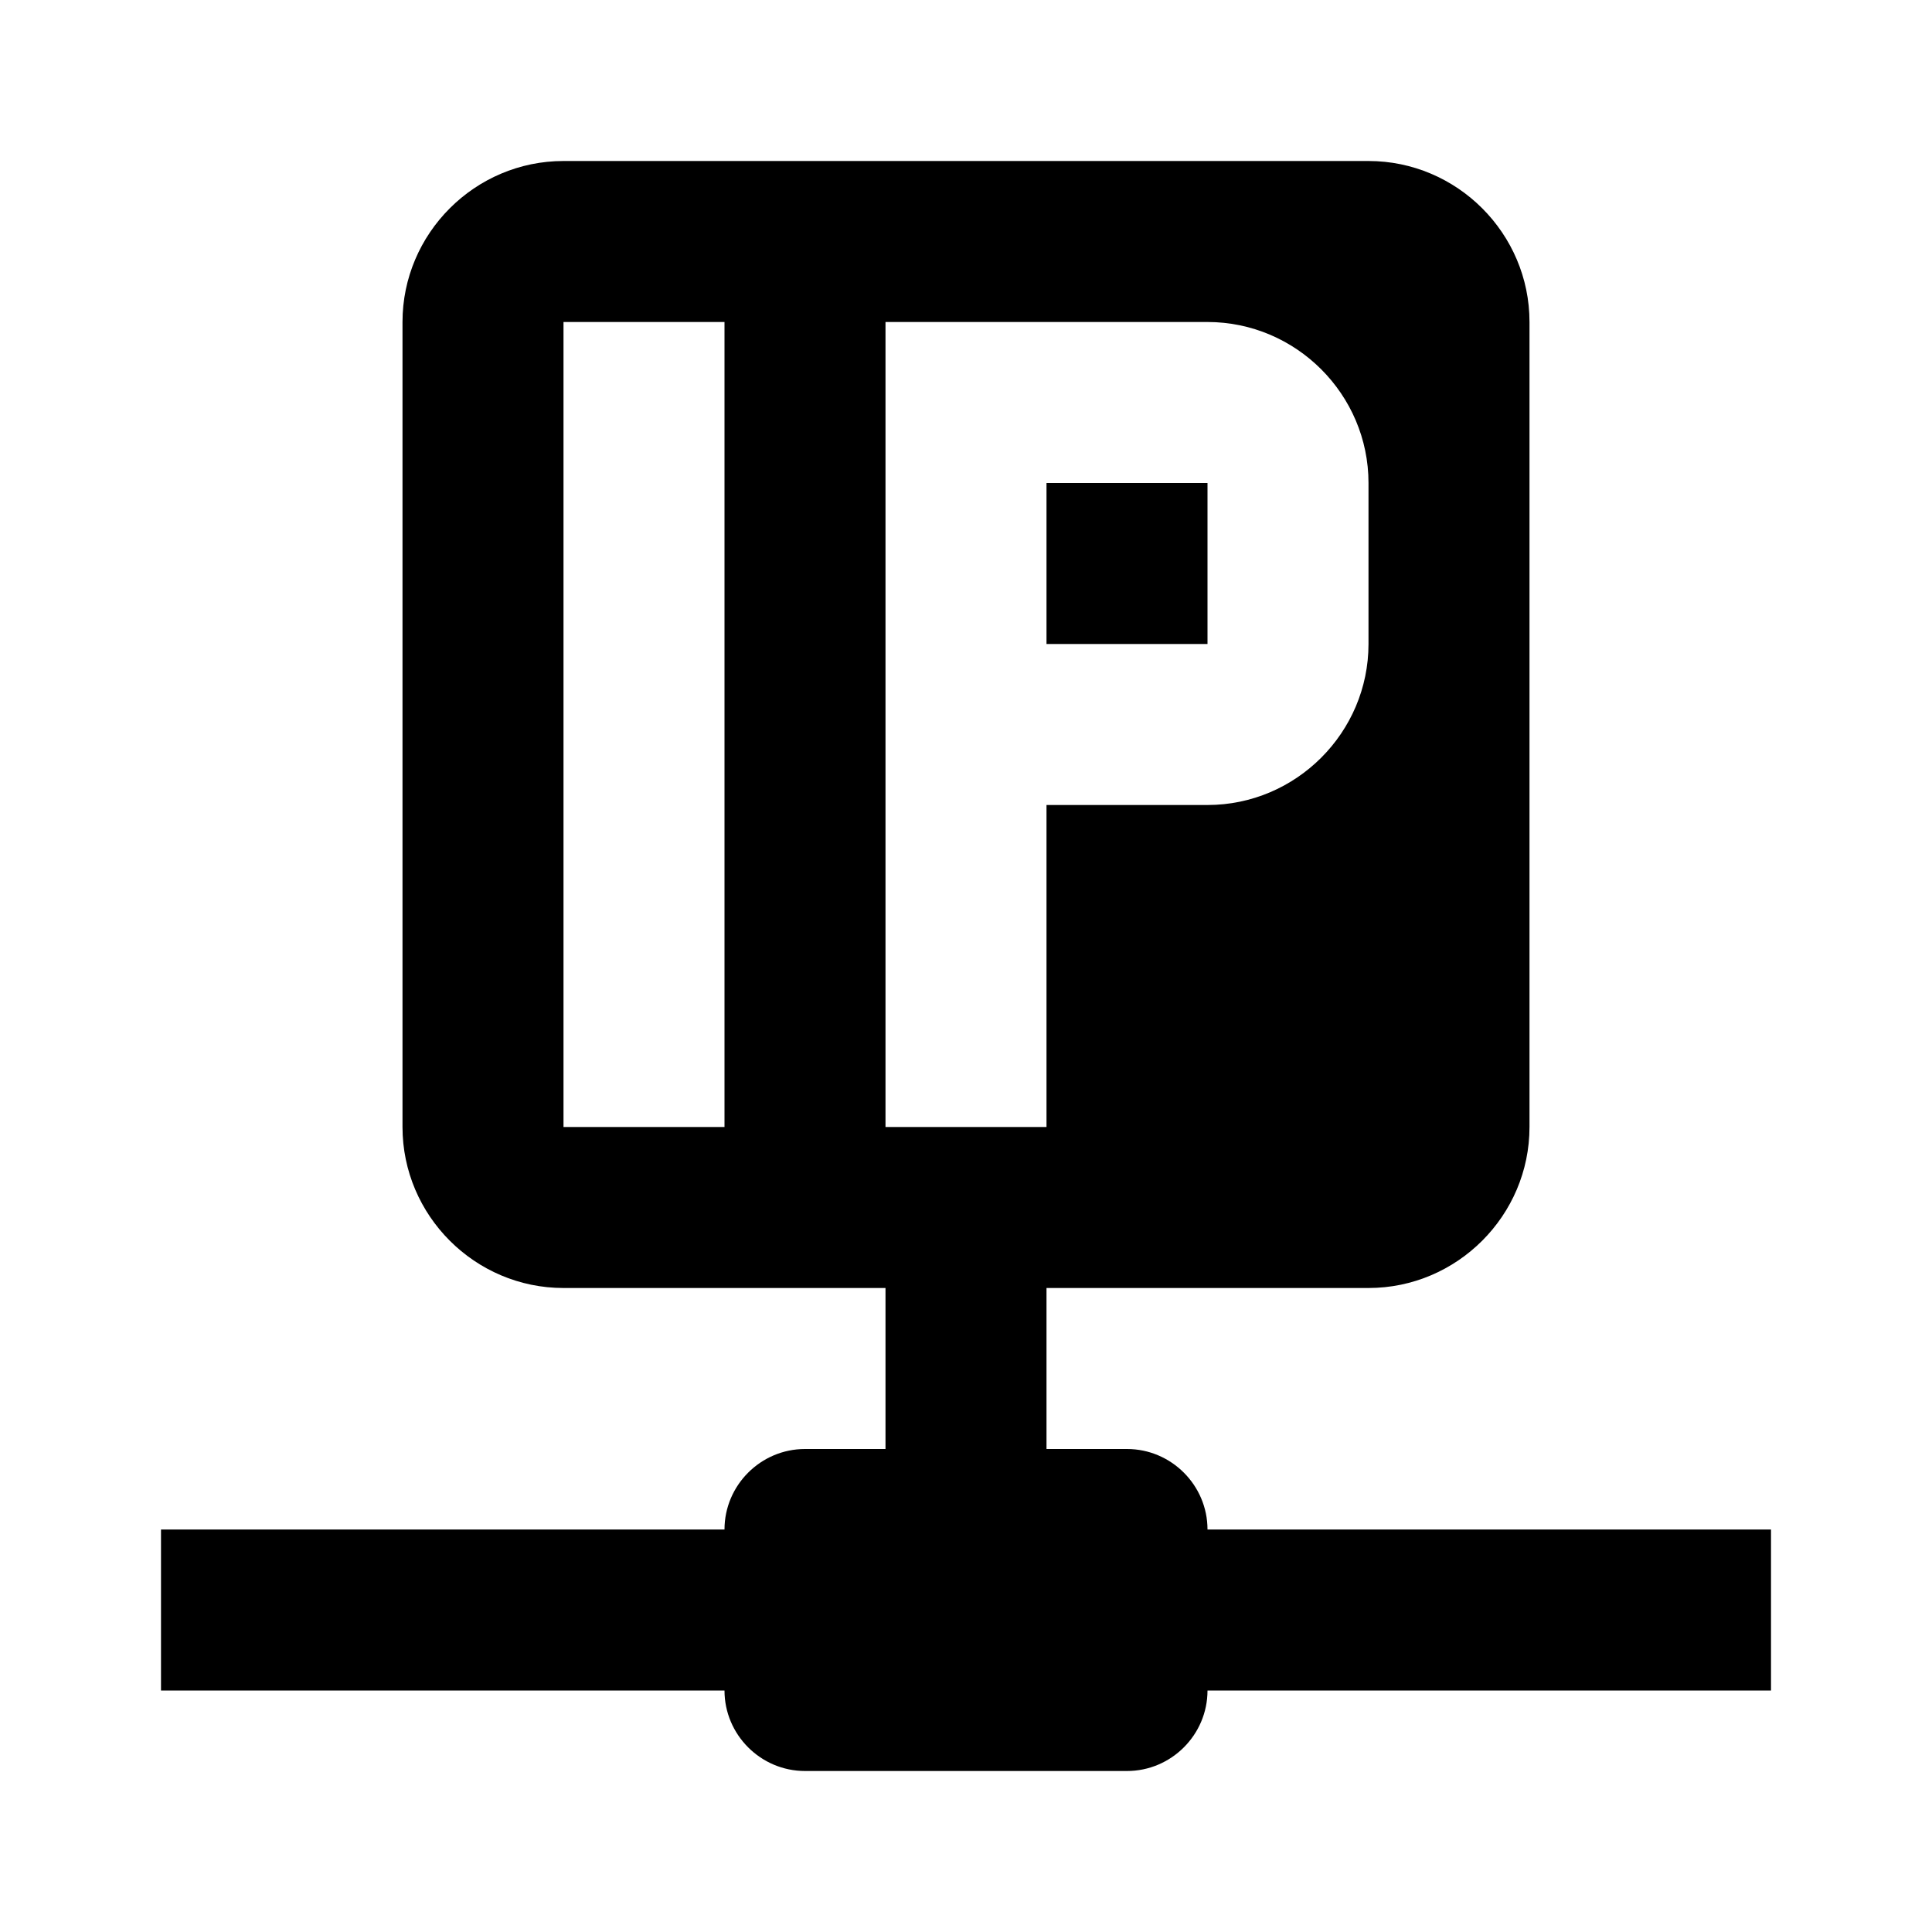 <svg xmlns="http://www.w3.org/2000/svg" xmlns:xlink="http://www.w3.org/1999/xlink" version="1.1" width="24" height="24" viewBox="0 0 24 24"><path d="M15,8H13V6H15V8M22,19V21H15C15,21.55 14.55,22 14,22H10C9.45,22 9,21.55 9,21H2V19H9C9,18.45 9.45,18 10,18H11V16H7C5.9,16 5,15.1 5,14V4C5,2.9 5.9,2 7,2H17C18.1,2 19,2.9 19,4V14C19,15.1 18.1,16 17,16H13V18H14C14.55,18 15,18.45 15,19H22M9,4H7V14H9V4M11,14H13V10H15C16.1,10 17,9.1 17,8V6C17,4.9 16.1,4 15,4H11V14Z" /></svg>